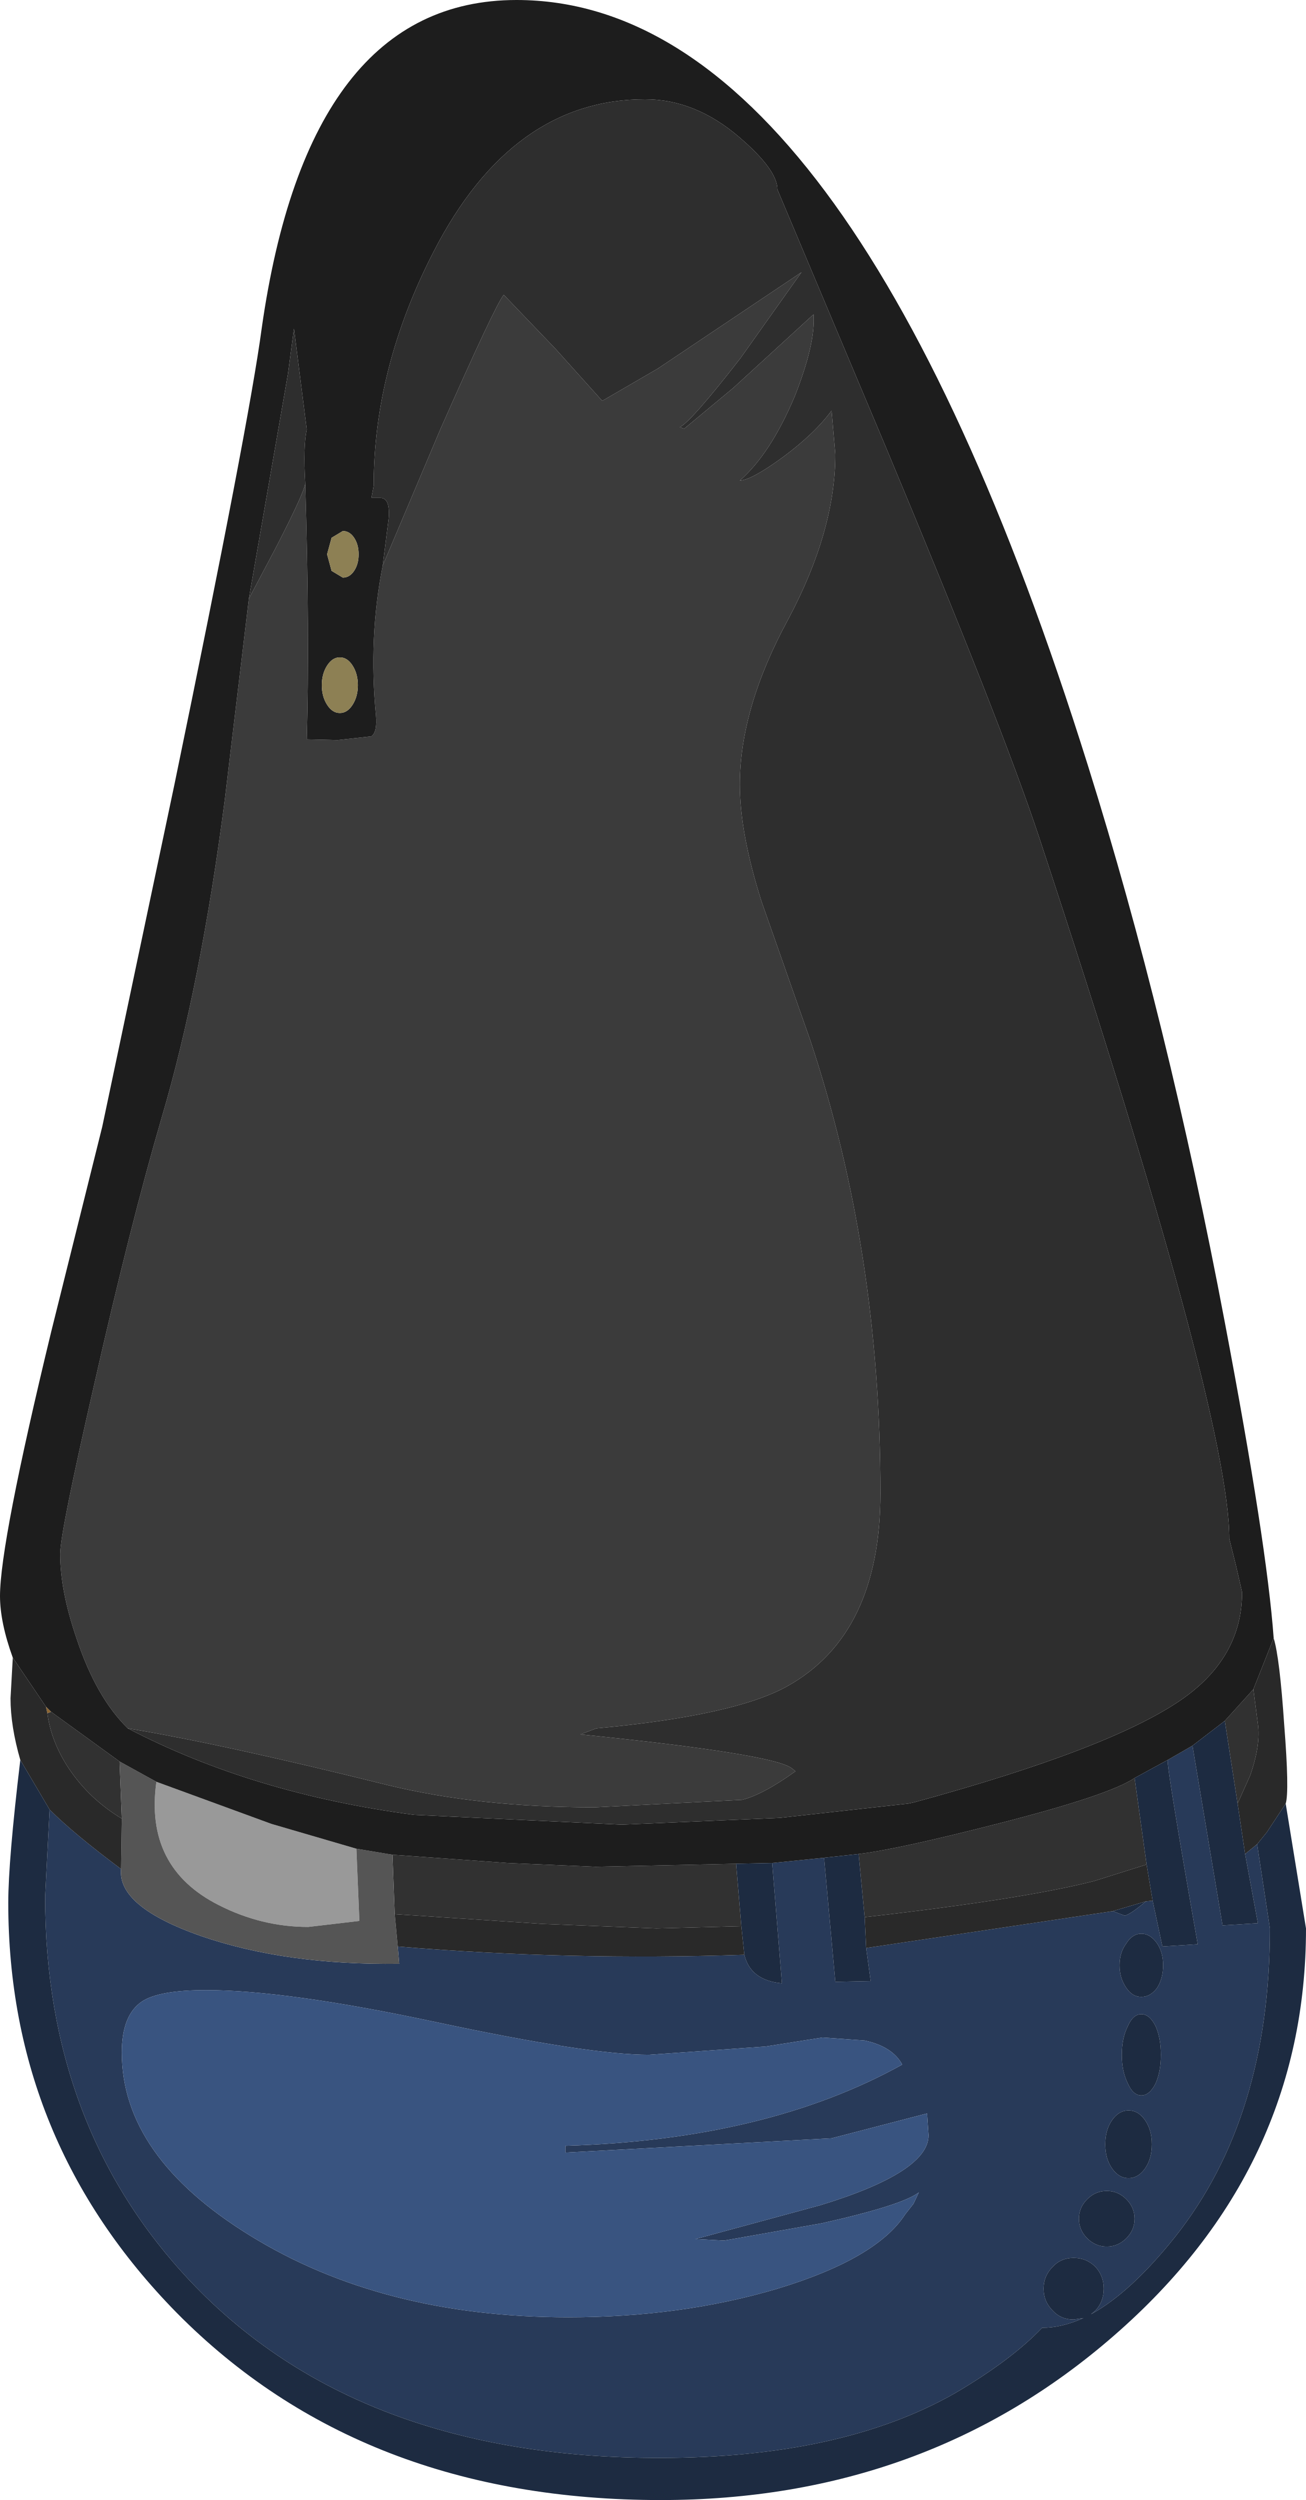 <?xml version="1.0" encoding="UTF-8" standalone="no"?>
<svg xmlns:ffdec="https://www.free-decompiler.com/flash" xmlns:xlink="http://www.w3.org/1999/xlink" ffdec:objectType="shape" height="166.2px" width="86.85px" xmlns="http://www.w3.org/2000/svg">
  <g transform="matrix(1.0, 0.0, 0.0, 1.0, 37.8, 132.9)">
    <path d="M-34.75 -19.45 L-34.4 -19.1 -34.65 -19.0 -34.75 -19.45" fill="#8d6632" fill-rule="evenodd" stroke="none"/>
    <path d="M-12.35 -95.3 L-8.5 -104.4 Q-4.85 -112.65 -4.3 -113.3 L-0.85 -109.7 2.25 -106.25 5.95 -108.4 15.5 -114.8 11.45 -109.1 Q8.15 -104.85 7.4 -104.5 L7.7 -104.4 10.95 -107.1 16.3 -112.0 Q16.45 -110.1 15.05 -106.55 13.45 -102.75 11.4 -100.95 12.2 -101.0 14.25 -102.5 16.35 -104.05 17.5 -105.6 L17.75 -102.7 Q17.75 -97.6 14.6 -91.7 11.4 -85.8 11.4 -80.75 11.4 -77.5 12.85 -72.95 L16.1 -63.7 Q20.75 -49.7 20.75 -33.65 20.75 -24.25 14.55 -20.8 11.05 -18.85 1.85 -18.0 L0.8 -17.6 Q13.6 -16.3 14.85 -15.35 L15.1 -15.15 Q12.95 -13.6 11.55 -13.25 L1.75 -12.75 Q-6.0 -12.75 -12.1 -14.25 -22.95 -16.95 -29.3 -18.0 -31.4 -20.05 -32.7 -23.95 -33.8 -27.15 -33.8 -29.6 -33.8 -31.0 -31.55 -40.8 -29.15 -51.4 -27.05 -58.6 -24.45 -67.4 -22.85 -79.75 L-21.25 -93.1 -19.4 -96.6 Q-17.6 -100.1 -17.5 -100.75 -17.2 -90.65 -17.4 -83.75 L-15.35 -83.7 -13.1 -83.95 Q-12.7 -84.25 -12.8 -85.35 -13.3 -90.5 -12.35 -95.3" fill="#3b3b3b" fill-rule="evenodd" stroke="none"/>
    <path d="M19.7 -5.45 L19.3 -9.65 Q21.85 -9.95 28.5 -11.65 35.95 -13.55 37.65 -14.7 L38.45 -8.95 34.95 -7.85 Q30.25 -6.65 19.7 -5.45 M43.65 -18.5 L45.55 -20.6 45.85 -18.3 Q46.05 -16.95 45.35 -14.9 L44.5 -13.0 43.65 -18.5 M-34.4 -19.1 L-29.85 -15.8 -29.7 -12.0 Q-31.85 -13.3 -33.2 -15.3 -34.4 -17.1 -34.65 -19.0 L-34.4 -19.1 M-11.7 -9.6 L-4.05 -9.05 1.8 -8.8 11.15 -9.0 11.5 -4.85 5.85 -4.7 -1.7 -5.0 -11.55 -5.65 -11.7 -9.6" fill="#313131" fill-rule="evenodd" stroke="none"/>
    <path d="M17.0 -9.4 L17.75 -1.15 20.1 -1.2 19.8 -3.4 36.2 -5.85 37.0 -5.55 Q37.4 -5.65 38.4 -6.5 L38.85 -6.55 39.5 -3.5 41.85 -3.65 Q39.8 -15.3 39.85 -15.9 L41.5 -16.85 43.5 -4.9 45.85 -5.05 45.0 -9.65 45.8 -10.3 46.65 -4.7 Q46.65 7.85 40.35 15.8 37.4 19.5 34.75 20.95 L35.05 20.7 Q35.6 20.1 35.6 19.25 35.6 18.4 35.05 17.8 34.45 17.2 33.6 17.2 32.75 17.2 32.2 17.8 31.6 18.4 31.6 19.25 31.6 20.1 32.2 20.7 32.75 21.3 33.6 21.3 L34.25 21.2 Q32.8 21.85 31.5 21.85 29.45 24.0 25.7 26.2 18.15 30.5 6.05 30.5 -14.0 30.5 -25.1 18.8 -34.8 8.55 -34.8 -6.8 L-34.5 -12.6 Q-32.9 -11.0 -29.75 -8.65 -30.0 -6.15 -24.45 -4.2 -18.8 -2.25 -11.25 -2.35 L-11.35 -3.5 Q0.1 -2.55 11.7 -2.95 12.1 -1.25 14.2 -1.05 L13.55 -9.05 17.0 -9.4 M39.15 -3.7 Q38.7 -4.35 38.1 -4.35 37.5 -4.35 37.1 -3.7 36.65 -3.1 36.65 -2.25 36.65 -1.4 37.1 -0.75 37.5 -0.15 38.1 -0.15 38.7 -0.15 39.15 -0.75 39.55 -1.4 39.55 -2.25 39.55 -3.1 39.15 -3.7 M-0.2 9.75 Q13.2 9.35 22.2 4.35 21.55 3.15 19.7 2.75 L16.9 2.55 13.1 3.15 5.35 3.7 Q1.4 3.7 -8.7 1.55 -18.75 -0.6 -24.1 -0.6 -27.2 -0.6 -28.35 0.15 -29.7 1.05 -29.7 3.55 -29.7 10.45 -21.2 15.7 -12.4 21.15 0.0 21.15 7.5 21.15 13.9 19.25 20.5 17.25 22.4 14.3 L22.95 13.6 23.3 12.85 Q22.2 13.7 16.85 14.9 L10.35 16.05 8.45 15.95 16.75 13.7 Q23.95 11.5 23.95 9.05 L23.85 7.6 17.5 9.25 -0.2 10.2 -0.2 9.75 M37.1 13.3 Q36.55 12.75 35.8 12.75 35.05 12.75 34.5 13.3 33.95 13.85 33.95 14.6 33.95 15.35 34.5 15.9 35.05 16.45 35.8 16.45 36.55 16.45 37.1 15.9 37.65 15.35 37.65 14.6 37.65 13.85 37.1 13.3 M37.25 7.4 Q36.6 7.4 36.15 8.05 35.7 8.7 35.7 9.65 35.7 10.6 36.15 11.25 36.6 11.9 37.25 11.9 37.9 11.9 38.35 11.25 38.8 10.6 38.8 9.65 38.8 8.7 38.35 8.05 37.9 7.4 37.25 7.4 M38.1 1.0 Q37.55 1.0 37.2 1.8 36.8 2.6 36.8 3.7 36.8 4.8 37.2 5.6 37.55 6.4 38.1 6.4 38.65 6.4 39.05 5.6 39.4 4.8 39.4 3.7 39.4 2.6 39.05 1.8 38.65 1.0 38.1 1.0" fill="#283a59" fill-rule="evenodd" stroke="none"/>
    <path d="M-0.2 9.75 L-0.2 10.2 17.5 9.25 23.85 7.6 23.95 9.05 Q23.95 11.5 16.75 13.7 L8.45 15.95 10.35 16.05 16.85 14.9 Q22.2 13.7 23.3 12.85 L22.95 13.6 22.4 14.3 Q20.5 17.25 13.9 19.25 7.5 21.15 0.0 21.15 -12.4 21.15 -21.2 15.7 -29.7 10.45 -29.7 3.55 -29.7 1.05 -28.35 0.15 -27.2 -0.6 -24.1 -0.6 -18.75 -0.6 -8.7 1.55 1.4 3.7 5.35 3.7 L13.1 3.15 16.9 2.55 19.7 2.75 Q21.55 3.15 22.2 4.35 13.2 9.35 -0.2 9.75" fill="#395480" fill-rule="evenodd" stroke="none"/>
    <path d="M-27.4 -14.45 L-19.75 -11.65 -14.1 -10.0 -13.9 -5.2 -17.3 -4.8 Q-20.4 -4.8 -23.25 -6.25 -28.2 -8.75 -27.4 -14.45" fill="#999999" fill-rule="evenodd" stroke="none"/>
    <path d="M-29.85 -15.8 L-27.4 -14.45 Q-28.2 -8.75 -23.25 -6.25 -20.4 -4.8 -17.3 -4.8 L-13.9 -5.2 -14.1 -10.0 -11.7 -9.6 -11.55 -5.65 -11.35 -3.5 -11.25 -2.35 Q-18.8 -2.25 -24.45 -4.2 -30.0 -6.15 -29.75 -8.65 L-29.7 -12.0 -29.85 -15.8" fill="#555555" fill-rule="evenodd" stroke="none"/>
    <path d="M-29.3 -18.0 Q-20.95 -13.65 -10.25 -12.25 L3.55 -11.6 14.05 -12.05 22.6 -13.0 23.05 -13.1 Q36.05 -16.65 40.75 -19.9 44.8 -22.7 44.8 -27.05 L44.4 -28.8 43.95 -30.6 Q43.95 -38.95 31.3 -77.25 28.85 -84.65 21.1 -103.2 L13.9 -120.3 Q13.9 -121.6 11.4 -123.75 8.45 -126.3 5.1 -126.3 -3.75 -126.3 -8.95 -116.2 -12.95 -108.45 -12.95 -100.6 L-13.1 -99.8 -12.5 -99.8 Q-11.85 -99.8 -11.95 -98.45 L-12.35 -95.3 Q-13.3 -90.5 -12.8 -85.35 -12.7 -84.25 -13.1 -83.95 L-15.35 -83.7 -17.4 -83.75 Q-17.2 -90.65 -17.5 -100.75 -17.65 -103.2 -17.4 -104.35 L-18.25 -111.05 -18.65 -108.05 -21.25 -93.1 -22.85 -79.75 Q-24.45 -67.4 -27.05 -58.6 -29.15 -51.4 -31.55 -40.8 -33.8 -31.0 -33.8 -29.6 -33.8 -27.15 -32.7 -23.95 -31.4 -20.05 -29.3 -18.0 M19.3 -9.65 L17.0 -9.4 13.55 -9.05 11.15 -9.0 1.8 -8.8 -4.05 -9.05 -11.7 -9.6 -14.1 -10.0 -19.75 -11.65 -27.4 -14.45 -29.85 -15.8 -34.4 -19.1 -34.75 -19.45 -36.95 -22.7 Q-37.8 -25.05 -37.8 -26.8 -37.8 -30.3 -34.4 -44.35 L-31.0 -58.0 -26.2 -80.75 Q-21.25 -104.7 -20.4 -111.05 -17.3 -132.9 -3.45 -132.9 18.6 -132.9 34.55 -82.0 39.85 -65.1 43.65 -45.0 46.45 -30.25 46.9 -24.0 L45.55 -20.6 43.65 -18.5 41.5 -16.85 39.85 -15.9 37.65 -14.7 Q35.95 -13.55 28.5 -11.65 21.85 -9.95 19.3 -9.65 M-14.25 -97.15 Q-14.55 -97.6 -15.0 -97.6 L-15.75 -97.15 -16.05 -96.05 -15.75 -94.95 -15.0 -94.5 Q-14.55 -94.5 -14.25 -94.95 -13.95 -95.4 -13.95 -96.05 -13.95 -96.7 -14.25 -97.15 M-16.05 -88.65 Q-16.4 -88.1 -16.4 -87.35 -16.4 -86.6 -16.05 -86.05 -15.7 -85.5 -15.2 -85.5 -14.7 -85.5 -14.35 -86.05 -14.0 -86.6 -14.0 -87.35 -14.0 -88.1 -14.35 -88.65 -14.7 -89.2 -15.2 -89.2 -15.7 -89.2 -16.05 -88.65" fill="#1d1d1d" fill-rule="evenodd" stroke="none"/>
    <path d="M19.8 -3.4 L19.7 -5.45 Q30.25 -6.65 34.95 -7.85 L38.45 -8.95 38.85 -6.55 38.4 -6.5 36.2 -5.85 19.8 -3.4 M45.55 -20.6 L46.9 -24.0 Q47.3 -22.7 47.6 -18.25 47.95 -13.8 47.7 -13.0 L46.45 -11.1 45.8 -10.3 45.0 -9.65 44.5 -13.0 45.35 -14.9 Q46.05 -16.95 45.85 -18.3 L45.55 -20.6 M-36.95 -22.7 L-34.75 -19.45 -34.65 -19.0 Q-34.4 -17.1 -33.2 -15.3 -31.85 -13.3 -29.7 -12.0 L-29.75 -8.65 Q-32.9 -11.0 -34.5 -12.6 L-36.45 -15.9 Q-37.1 -18.15 -37.1 -20.0 L-36.95 -22.7 M11.5 -4.85 L11.7 -2.95 Q0.1 -2.55 -11.35 -3.5 L-11.55 -5.65 -1.7 -5.0 5.85 -4.7 11.5 -4.85" fill="#292929" fill-rule="evenodd" stroke="none"/>
    <path d="M17.0 -9.4 L19.3 -9.65 19.7 -5.45 19.8 -3.4 20.1 -1.2 17.75 -1.15 17.0 -9.4 M37.65 -14.7 L39.85 -15.9 Q39.8 -15.3 41.85 -3.65 L39.5 -3.5 38.85 -6.55 38.45 -8.95 37.65 -14.7 M41.5 -16.85 L43.65 -18.5 44.5 -13.0 45.0 -9.65 45.85 -5.05 43.5 -4.9 41.5 -16.85 M11.15 -9.0 L13.55 -9.05 14.2 -1.05 Q12.1 -1.25 11.7 -2.95 L11.5 -4.85 11.15 -9.0 M-34.5 -12.6 L-34.8 -6.8 Q-34.8 8.55 -25.1 18.8 -14.0 30.5 6.05 30.5 18.15 30.5 25.7 26.2 29.45 24.0 31.5 21.85 32.8 21.85 34.25 21.2 L33.6 21.3 Q32.75 21.3 32.2 20.7 31.6 20.1 31.6 19.25 31.6 18.4 32.2 17.8 32.75 17.2 33.6 17.2 34.45 17.2 35.05 17.8 35.6 18.4 35.6 19.25 35.6 20.1 35.05 20.7 L34.75 20.95 Q37.4 19.5 40.35 15.8 46.65 7.85 46.65 -4.7 L45.8 -10.3 46.45 -11.1 47.7 -13.0 49.05 -4.7 Q49.05 11.25 36.3 22.35 23.75 33.3 6.15 33.3 -13.75 33.3 -26.05 20.85 -37.25 9.45 -37.25 -6.4 -37.25 -9.2 -36.45 -15.9 L-34.5 -12.6 M38.4 -6.5 Q37.4 -5.65 37.0 -5.55 L36.2 -5.85 38.4 -6.5 M39.15 -3.7 Q39.55 -3.1 39.55 -2.25 39.55 -1.4 39.15 -0.75 38.7 -0.15 38.1 -0.15 37.5 -0.15 37.1 -0.75 36.65 -1.4 36.65 -2.25 36.65 -3.1 37.1 -3.7 37.5 -4.35 38.1 -4.35 38.7 -4.35 39.15 -3.7 M38.1 1.0 Q38.65 1.0 39.05 1.8 39.4 2.6 39.4 3.7 39.4 4.8 39.05 5.6 38.65 6.4 38.1 6.4 37.55 6.4 37.2 5.6 36.8 4.8 36.8 3.7 36.8 2.6 37.2 1.8 37.55 1.0 38.1 1.0 M37.25 7.4 Q37.9 7.4 38.35 8.05 38.8 8.7 38.8 9.65 38.8 10.6 38.35 11.25 37.9 11.9 37.25 11.9 36.6 11.9 36.15 11.25 35.7 10.6 35.7 9.65 35.7 8.7 36.15 8.05 36.6 7.4 37.25 7.4 M37.1 13.3 Q37.65 13.85 37.65 14.6 37.65 15.35 37.1 15.9 36.55 16.45 35.8 16.45 35.05 16.45 34.5 15.9 33.95 15.35 33.95 14.6 33.95 13.85 34.5 13.3 35.05 12.75 35.8 12.75 36.55 12.75 37.1 13.3" fill="#1d2b41" fill-rule="evenodd" stroke="none"/>
    <path d="M-12.35 -95.3 L-11.95 -98.45 Q-11.85 -99.8 -12.5 -99.8 L-13.1 -99.8 -12.95 -100.6 Q-12.95 -108.45 -8.95 -116.2 -3.75 -126.3 5.1 -126.3 8.45 -126.3 11.4 -123.75 13.9 -121.6 13.9 -120.3 L21.1 -103.2 Q28.85 -84.65 31.3 -77.25 43.95 -38.95 43.95 -30.6 L44.4 -28.8 44.8 -27.05 Q44.8 -22.7 40.75 -19.9 36.05 -16.65 23.05 -13.1 L22.6 -13.0 14.05 -12.05 3.55 -11.6 -10.25 -12.25 Q-20.95 -13.65 -29.3 -18.0 -22.95 -16.95 -12.1 -14.25 -6.0 -12.75 1.75 -12.75 L11.55 -13.25 Q12.95 -13.6 15.1 -15.15 L14.85 -15.35 Q13.6 -16.3 0.8 -17.6 L1.85 -18.0 Q11.05 -18.85 14.55 -20.8 20.75 -24.25 20.75 -33.65 20.75 -49.7 16.1 -63.7 L12.85 -72.95 Q11.4 -77.5 11.4 -80.75 11.4 -85.8 14.6 -91.7 17.75 -97.6 17.75 -102.7 L17.5 -105.6 Q16.35 -104.05 14.25 -102.5 12.2 -101.0 11.4 -100.95 13.45 -102.75 15.05 -106.55 16.45 -110.1 16.3 -112.0 L10.95 -107.1 7.7 -104.4 7.4 -104.5 Q8.15 -104.85 11.45 -109.1 L15.5 -114.8 5.95 -108.4 2.25 -106.25 -0.85 -109.7 -4.3 -113.3 Q-4.85 -112.65 -8.5 -104.4 L-12.35 -95.3 M-21.25 -93.1 L-18.65 -108.05 -18.25 -111.05 -17.4 -104.35 Q-17.65 -103.2 -17.5 -100.75 -17.6 -100.1 -19.4 -96.6 L-21.25 -93.1" fill="#2e2e2e" fill-rule="evenodd" stroke="none"/>
    <path d="M-16.05 -88.65 Q-15.7 -89.2 -15.2 -89.2 -14.7 -89.2 -14.35 -88.65 -14.0 -88.1 -14.0 -87.35 -14.0 -86.6 -14.35 -86.05 -14.7 -85.5 -15.2 -85.5 -15.7 -85.5 -16.05 -86.05 -16.4 -86.6 -16.4 -87.35 -16.4 -88.1 -16.05 -88.65 M-14.25 -97.15 Q-13.95 -96.7 -13.95 -96.05 -13.95 -95.4 -14.25 -94.95 -14.55 -94.5 -15.0 -94.5 L-15.75 -94.95 -16.05 -96.05 -15.75 -97.15 -15.0 -97.6 Q-14.55 -97.6 -14.25 -97.15" fill="#8d8054" fill-rule="evenodd" stroke="none"/>
  </g>
</svg>
